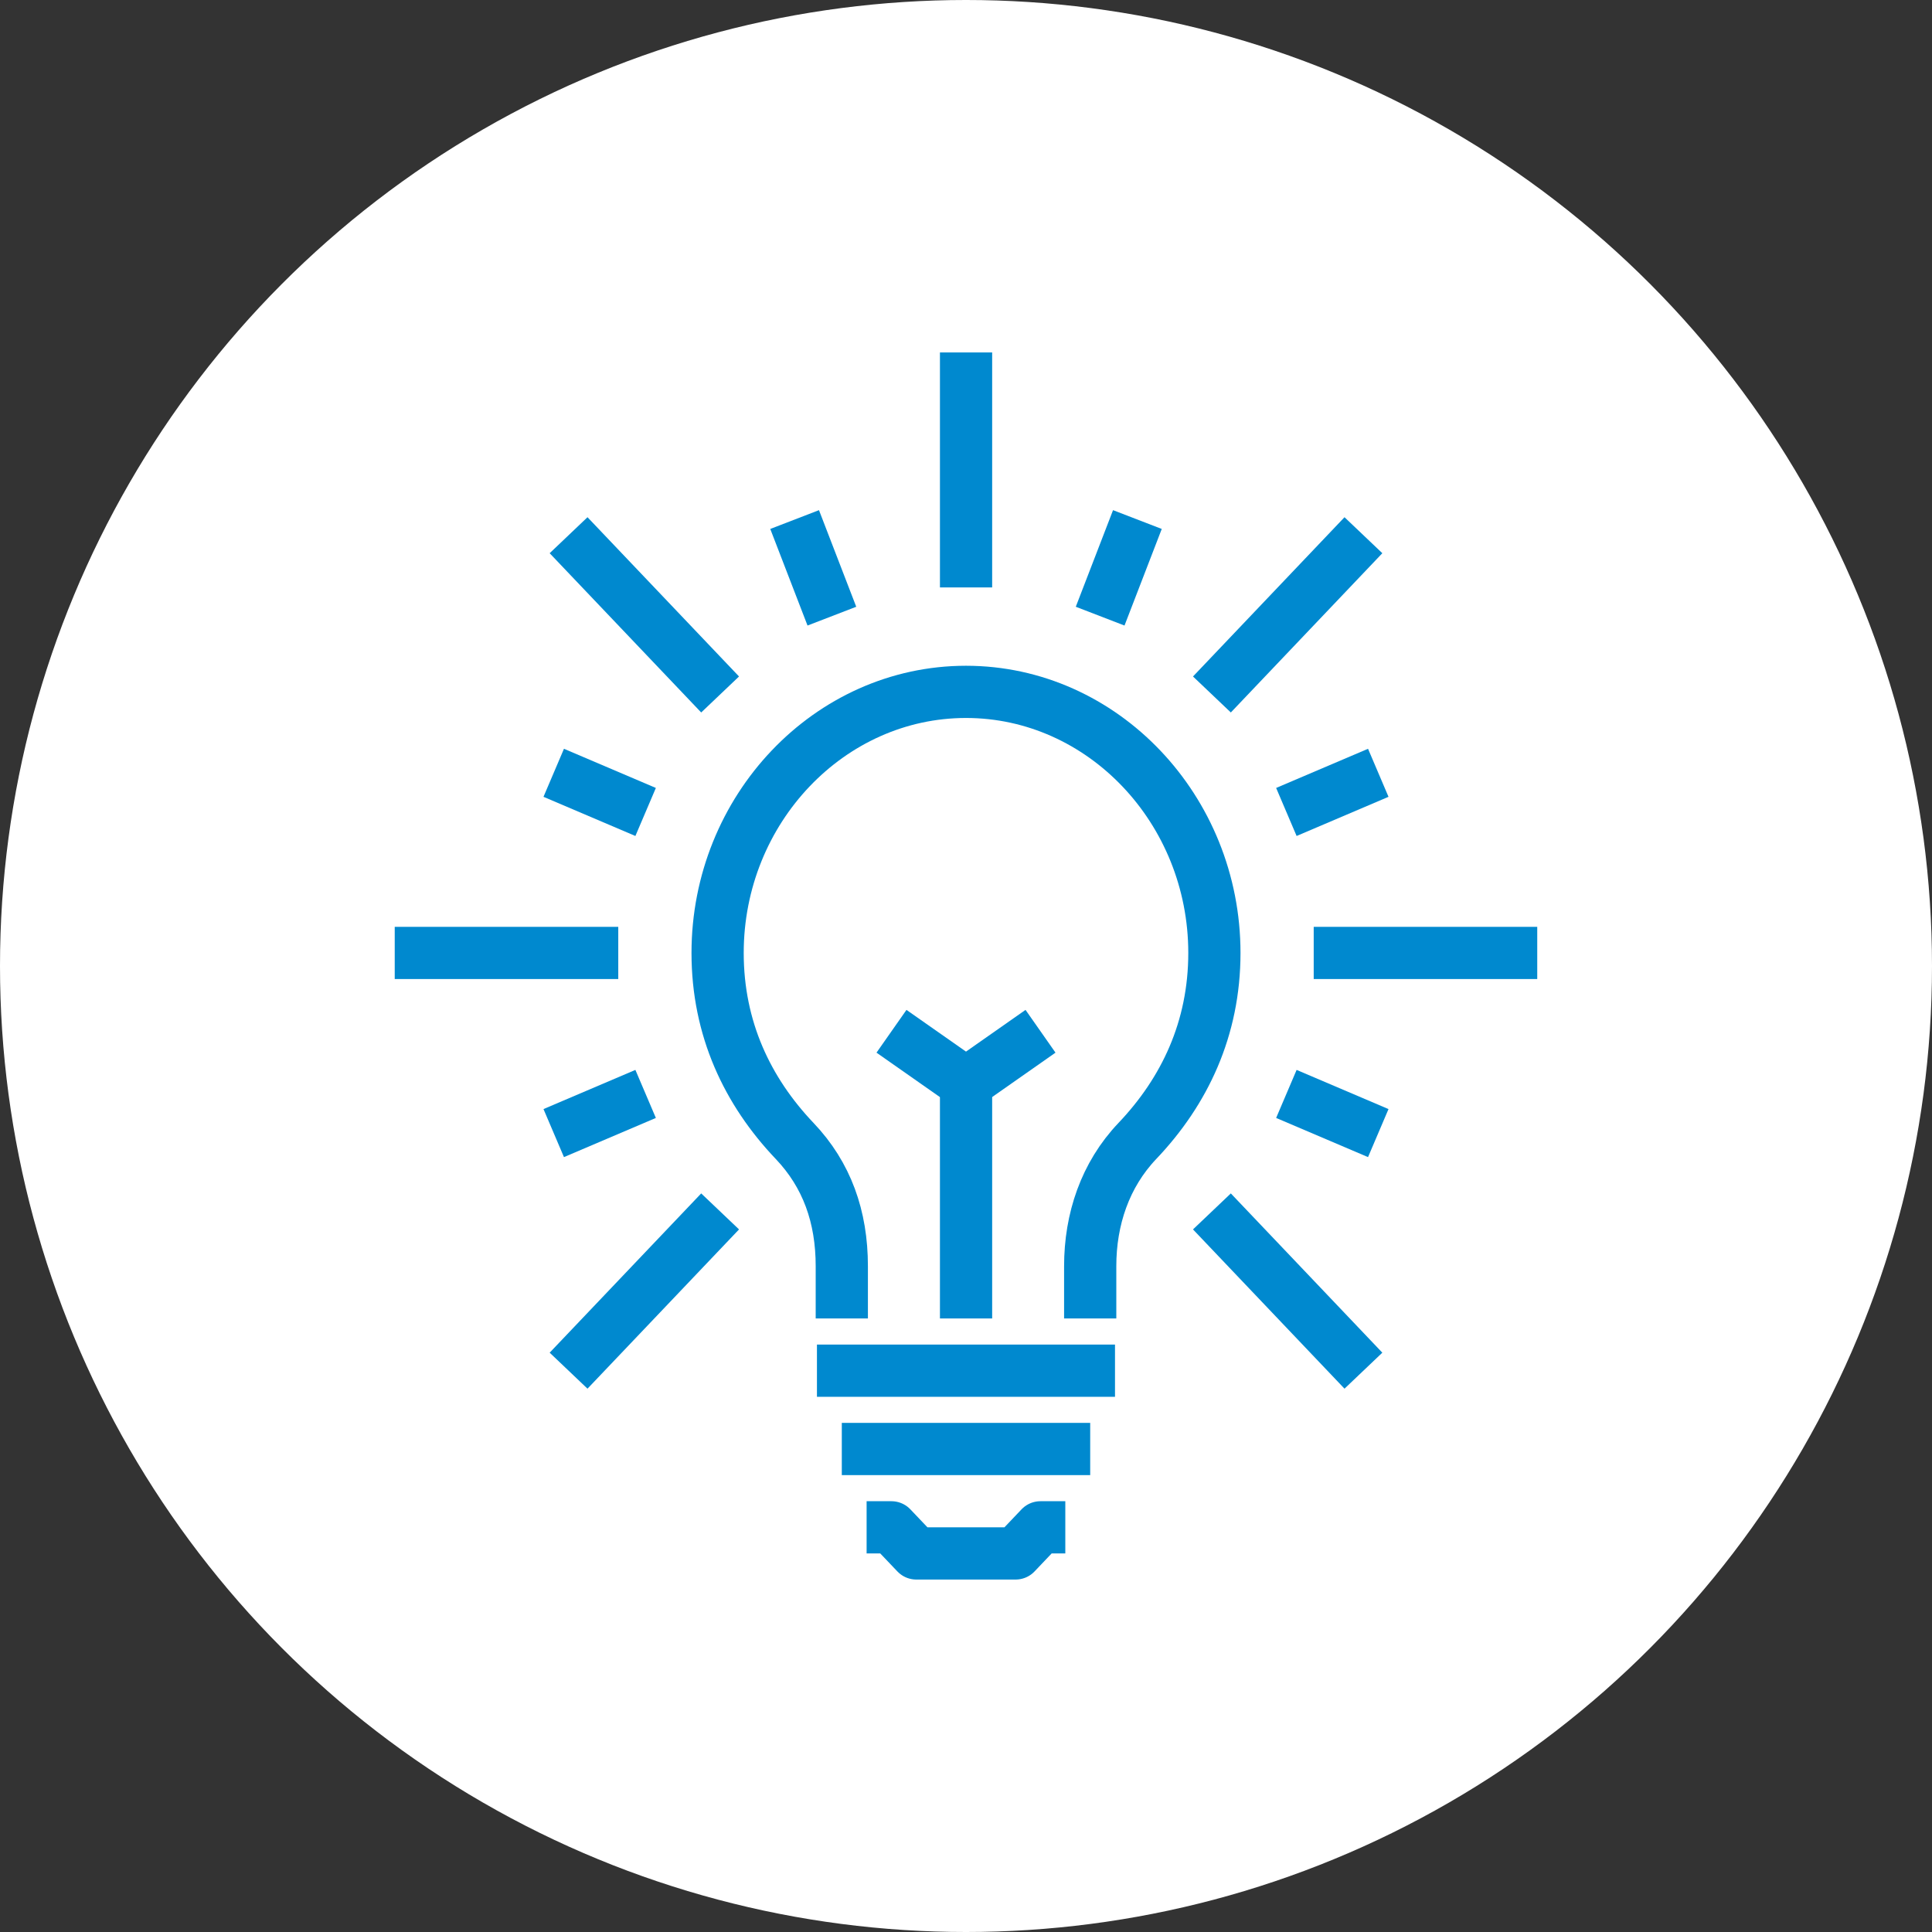 <?xml version="1.0" encoding="UTF-8"?> <svg xmlns="http://www.w3.org/2000/svg" width="74" height="74" viewBox="0 0 74 74" fill="none"><rect x="0" y="0" width="74" height="74" fill="#333333" stroke="none"/><circle cx="37" cy="37" r="37" fill="white"></circle><g clip-path="url(#clip0)"><path d="M37.002 13.5V22.5" stroke="#0089CF" stroke-width="2" stroke-miterlimit="10" stroke-linejoin="round"></path><path d="M21.778 20.5L27.582 26.6" stroke="#0089CF" stroke-width="2" stroke-miterlimit="10" stroke-linejoin="round"></path><path d="M15.119 36.5H23.681" stroke="#0089CF" stroke-width="2" stroke-miterlimit="10" stroke-linejoin="round"></path><path d="M21.778 52.5L27.582 46.4" stroke="#0089CF" stroke-width="2" stroke-miterlimit="10" stroke-linejoin="round"></path><path d="M52.222 52.5L46.419 46.4" stroke="#0089CF" stroke-width="2" stroke-miterlimit="10" stroke-linejoin="round"></path><path d="M58.88 36.5H50.318" stroke="#0089CF" stroke-width="2" stroke-miterlimit="10" stroke-linejoin="round"></path><path d="M52.222 20.5L46.419 26.6" stroke="#0089CF" stroke-width="2" stroke-miterlimit="10" stroke-linejoin="round"></path><path d="M40.804 58.5H39.852L38.901 59.5H36.998H35.096L34.144 58.5H33.193" stroke="#0089CF" stroke-width="2" stroke-miterlimit="10" stroke-linejoin="round"></path><path d="M31.291 52.5H42.707" stroke="#0089CF" stroke-width="2" stroke-miterlimit="10" stroke-linejoin="round"></path><path d="M32.243 55.5H41.757" stroke="#0089CF" stroke-width="2" stroke-miterlimit="10" stroke-linejoin="round"></path><path d="M41.757 50.5V48.5C41.757 46.7 42.328 45 43.565 43.7C45.372 41.8 46.514 39.4 46.514 36.5C46.514 31 42.233 26.5 37 26.5C31.768 26.5 27.486 31 27.486 36.5C27.486 39.4 28.628 41.8 30.436 43.7C31.672 45 32.243 46.6 32.243 48.5V50.5" stroke="#0089CF" stroke-width="2" stroke-miterlimit="10" stroke-linejoin="round"></path><path d="M30.436 19.9L31.863 23.6" stroke="#0089CF" stroke-width="2" stroke-miterlimit="10" stroke-linejoin="round"></path><path d="M21.209 29.6L24.729 31.1" stroke="#0089CF" stroke-width="2" stroke-miterlimit="10" stroke-linejoin="round"></path><path d="M21.209 43.4L24.729 41.9" stroke="#0089CF" stroke-width="2" stroke-miterlimit="10" stroke-linejoin="round"></path><path d="M52.791 43.4L49.271 41.9" stroke="#0089CF" stroke-width="2" stroke-miterlimit="10" stroke-linejoin="round"></path><path d="M52.791 29.6L49.271 31.1" stroke="#0089CF" stroke-width="2" stroke-miterlimit="10" stroke-linejoin="round"></path><path d="M43.565 19.9L42.138 23.6" stroke="#0089CF" stroke-width="2" stroke-miterlimit="10" stroke-linejoin="round"></path><path d="M34.146 39.5L37 41.5L39.854 39.5" stroke="#0089CF" stroke-width="2" stroke-miterlimit="10"></path><path d="M37.002 41.5V50.5" stroke="#0089CF" stroke-width="2" stroke-miterlimit="10"></path></g><defs><clipPath id="clip0"><rect width="43.763" height="47" fill="white" transform="translate(15.119 13.5)"></rect></clipPath></defs></svg> 
